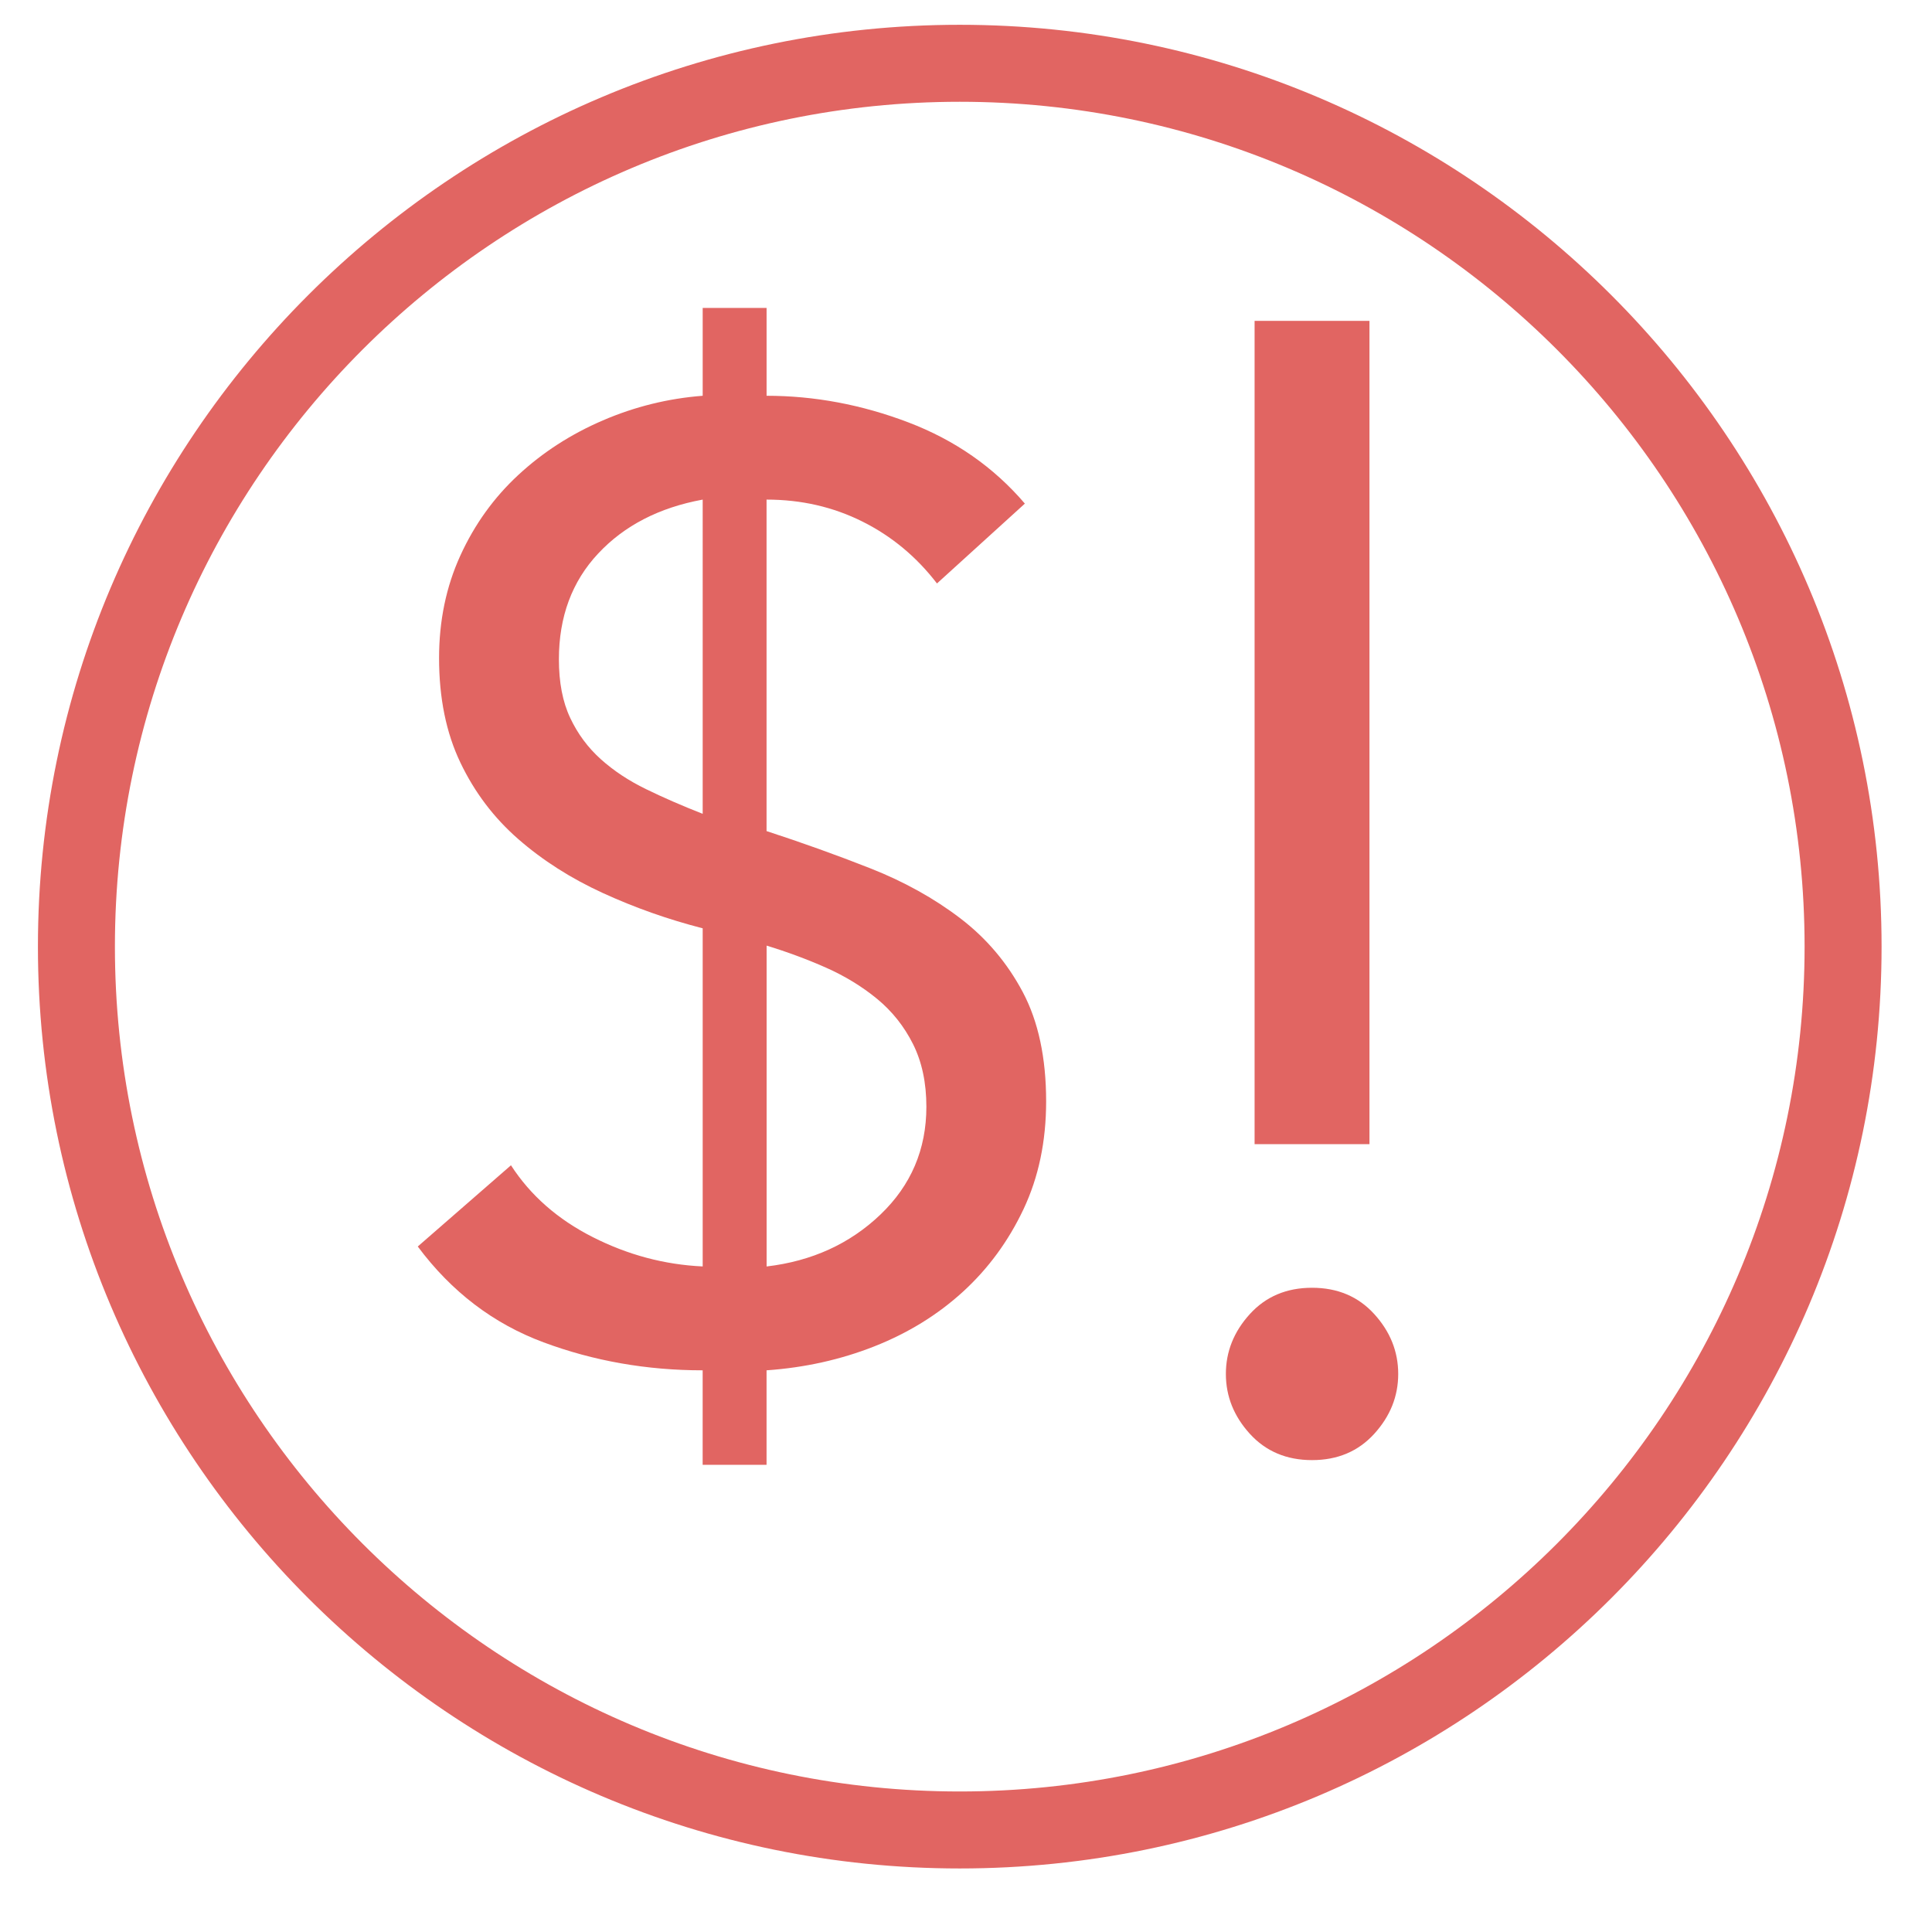 <?xml version="1.0" encoding="utf-8"?>
<!-- Generator: Adobe Illustrator 17.0.0, SVG Export Plug-In . SVG Version: 6.00 Build 0)  -->
<!DOCTYPE svg PUBLIC "-//W3C//DTD SVG 1.1//EN" "http://www.w3.org/Graphics/SVG/1.1/DTD/svg11.dtd">
<svg version="1.1" id="Layer_1" xmlns="http://www.w3.org/2000/svg" xmlns:xlink="http://www.w3.org/1999/xlink" x="0px" y="0px"
	 width="75.288px" height="75.29px" viewBox="0 0 75.288 75.29" enable-background="new 0 0 75.288 75.29" xml:space="preserve">
<g>
	<path fill="#E16562" d="M37.4,72.812c-19.808,0-35.922-16.115-35.922-35.923S17.592,0.966,37.4,0.966
		c19.808,0,35.923,16.115,35.923,35.923S57.208,72.812,37.4,72.812z M37.4,3.966c-18.153,0-32.922,14.769-32.922,32.923
		S19.247,69.812,37.4,69.812c18.154,0,32.923-14.769,32.923-32.923S55.554,3.966,37.4,3.966z"/>
</g>
<path fill="none" stroke="#000000" stroke-width="2" stroke-linecap="round" stroke-miterlimit="10" d="M185.903,119.489
	c0,9.212,14.909,16.667,33.333,16.667"/>
<path fill="none" stroke="#000000" stroke-width="2" stroke-linecap="round" stroke-miterlimit="10" d="M252.57,119.489
	c0,9.212-14.909,16.667-33.333,16.667"/>
<g>
	<path fill="#E16562" d="M27.383,53.4c-2.179,0-4.246-0.363-6.2-1.09c-1.955-0.726-3.589-1.971-4.903-3.735l3.632-3.165
		c0.76,1.176,1.824,2.11,3.191,2.801c1.366,0.692,2.792,1.072,4.28,1.141V36.175c-1.349-0.346-2.646-0.804-3.891-1.375
		c-1.246-0.571-2.344-1.271-3.295-2.101c-0.951-0.83-1.704-1.824-2.257-2.983c-0.554-1.158-0.83-2.516-0.83-4.073
		c0-1.452,0.277-2.784,0.83-3.995c0.553-1.21,1.305-2.257,2.257-3.138c0.951-0.882,2.049-1.591,3.295-2.127
		c1.245-0.536,2.542-0.856,3.891-0.96v-3.424h2.49v3.424c1.868,0,3.71,0.346,5.525,1.037c1.816,0.692,3.328,1.747,4.54,3.165
		l-3.425,3.112c-0.796-1.037-1.763-1.842-2.905-2.412c-1.141-0.571-2.387-0.856-3.736-0.856v12.918
		c1.383,0.45,2.732,0.934,4.047,1.452c1.314,0.519,2.481,1.167,3.502,1.946c1.02,0.778,1.832,1.738,2.438,2.88
		c0.604,1.141,0.908,2.56,0.908,4.255c0,1.557-0.294,2.957-0.882,4.202c-0.589,1.245-1.375,2.317-2.361,3.217
		c-0.986,0.9-2.136,1.608-3.45,2.127c-1.315,0.519-2.716,0.83-4.202,0.934v3.683h-2.49V53.4z M27.383,19.469
		c-1.694,0.311-3.053,1.011-4.072,2.101c-1.021,1.089-1.531,2.464-1.531,4.124c0,0.9,0.146,1.66,0.441,2.283
		c0.293,0.623,0.692,1.159,1.193,1.609c0.501,0.45,1.089,0.839,1.764,1.167c0.674,0.329,1.409,0.649,2.205,0.96V19.469z
		 M29.874,49.353c1.764-0.208,3.243-0.882,4.436-2.023c1.193-1.141,1.79-2.542,1.79-4.202c0-0.935-0.174-1.747-0.519-2.439
		c-0.346-0.691-0.813-1.279-1.4-1.763c-0.589-0.484-1.254-0.89-1.998-1.22c-0.744-0.329-1.514-0.614-2.309-0.856V49.353z"/>
</g>
<g>
	<path fill="#E16562" d="M54.487,53.541c0,0.87-0.311,1.648-0.933,2.332c-0.622,0.684-1.43,1.026-2.425,1.026
		c-0.994,0-1.803-0.342-2.425-1.026c-0.622-0.684-0.933-1.462-0.933-2.332s0.311-1.648,0.933-2.332
		c0.622-0.684,1.43-1.026,2.425-1.026c0.995,0,1.803,0.342,2.425,1.026C54.176,51.893,54.487,52.671,54.487,53.541z M53.367,44.587
		H48.89V12.504h4.477V44.587z"/>
</g>
</svg>
